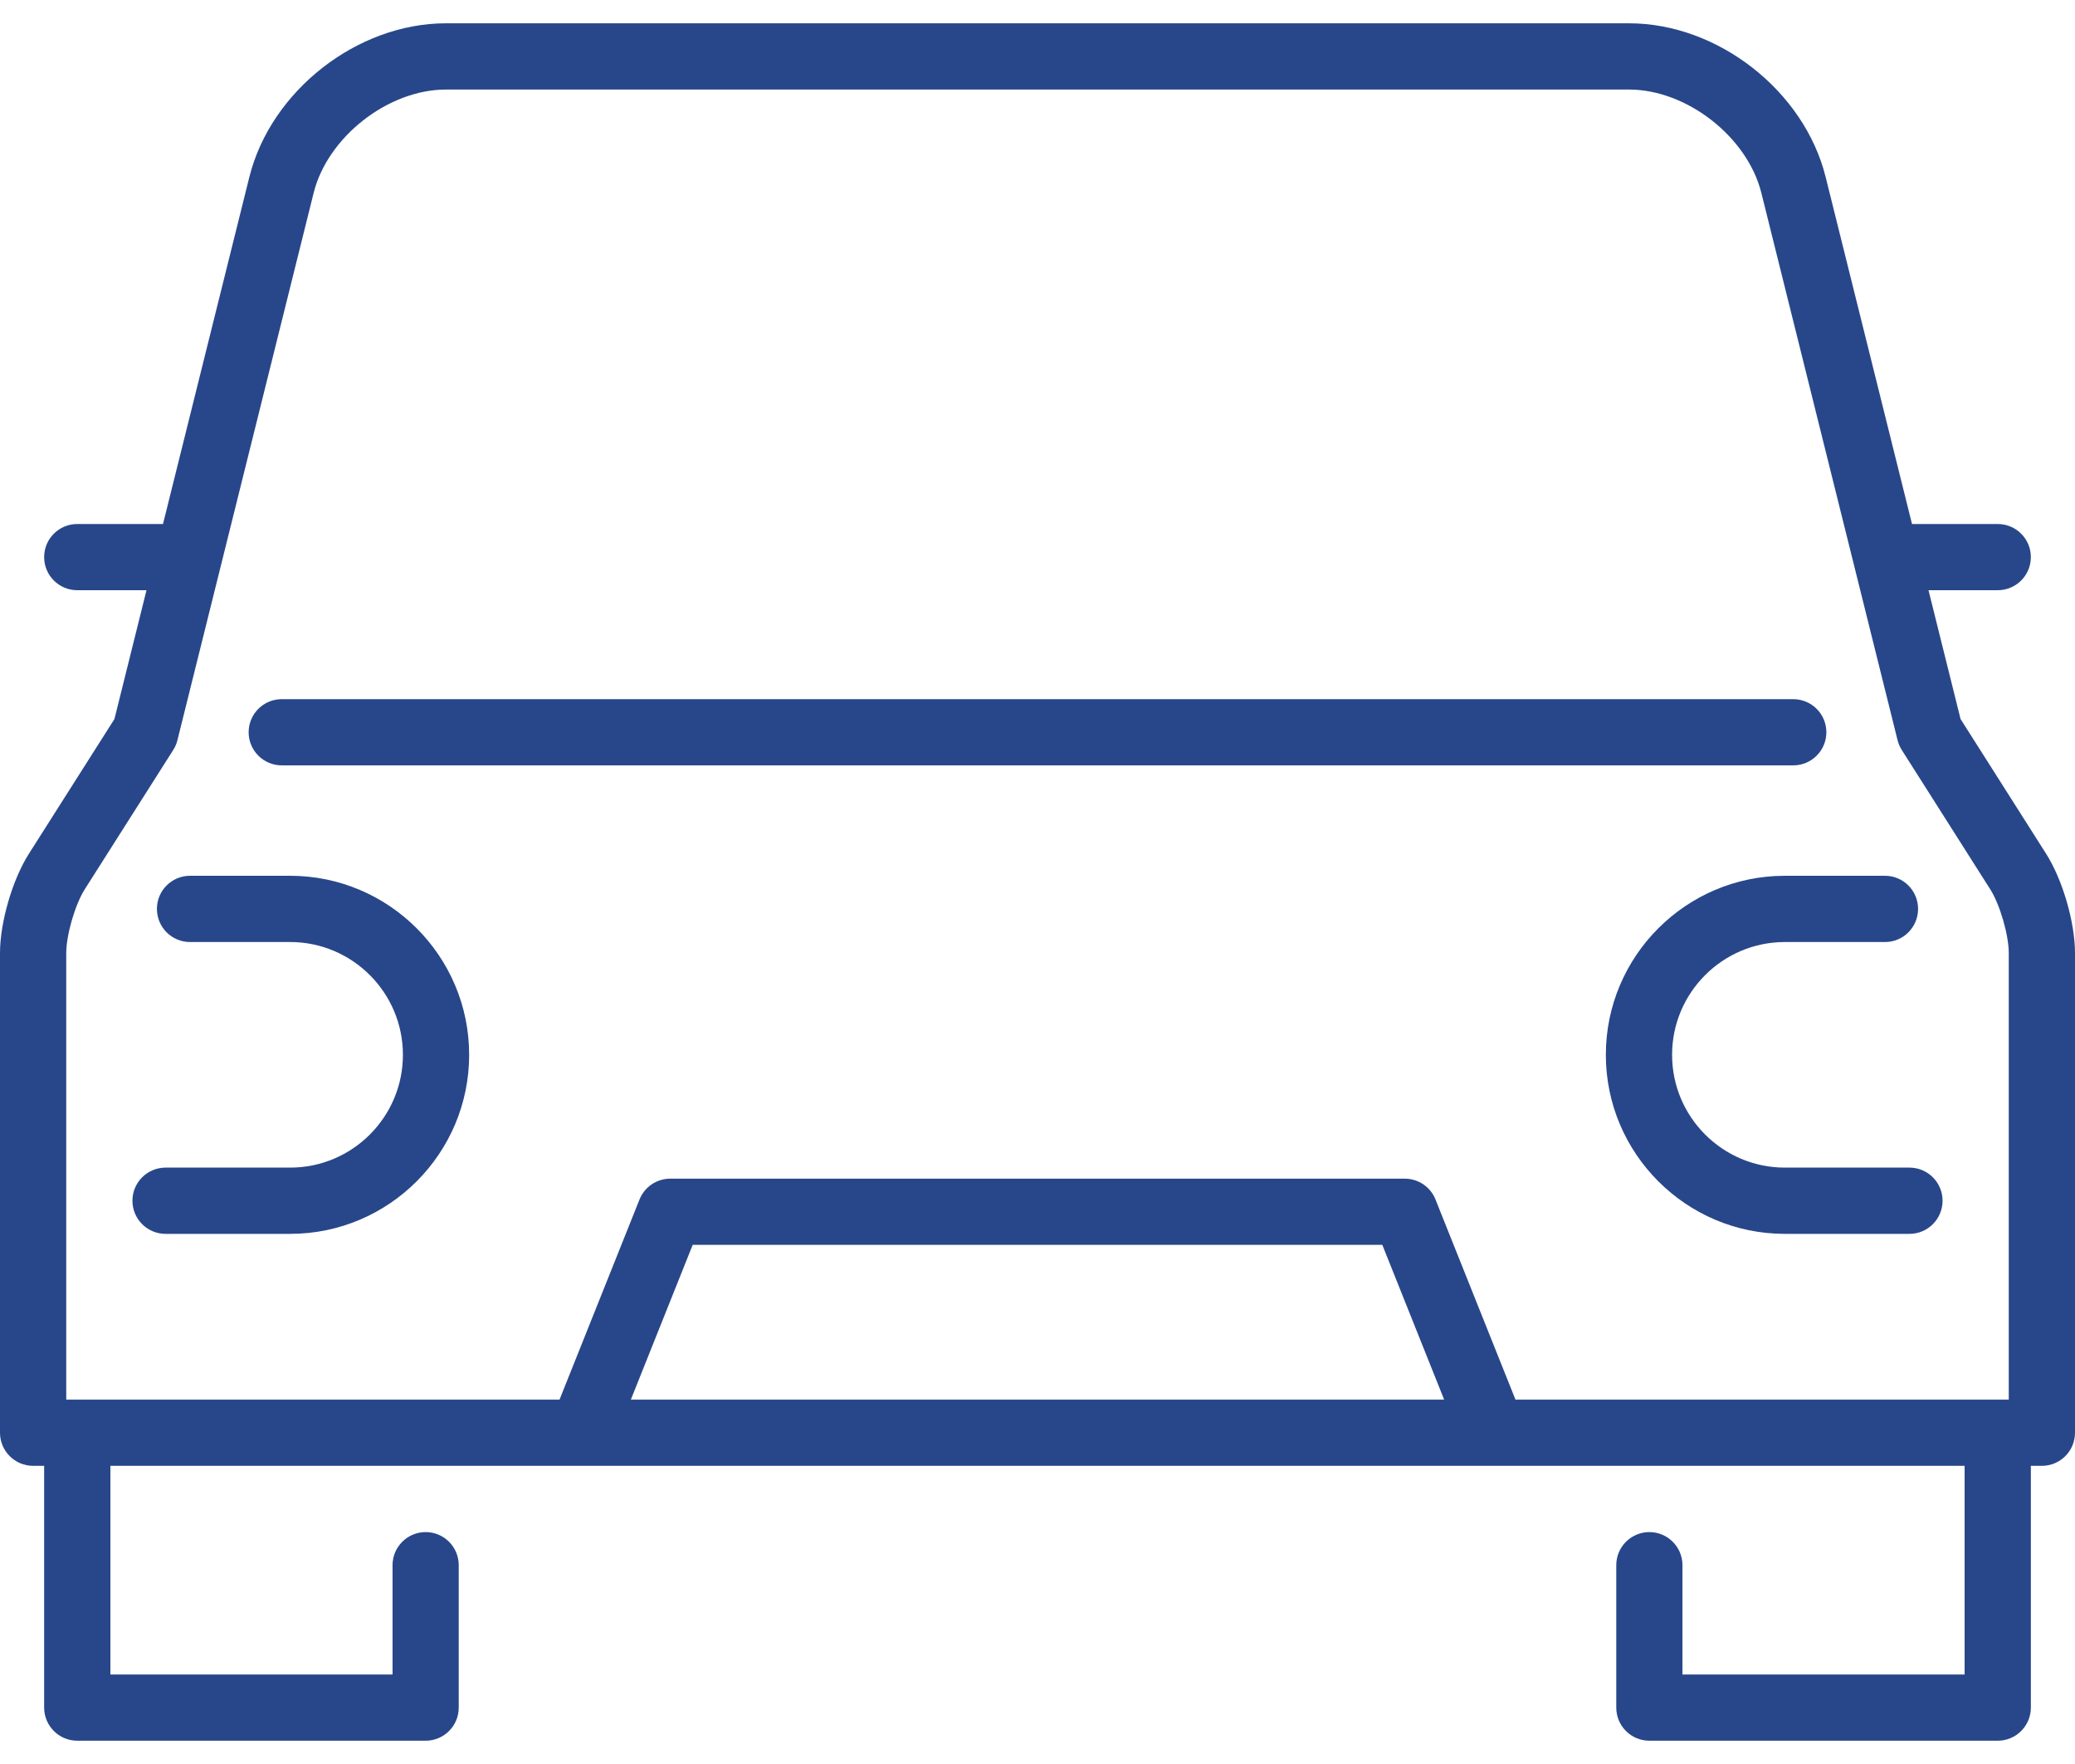 <svg width="40" height="34" viewBox="0 0 40 34" fill="none" xmlns="http://www.w3.org/2000/svg">
<path d="M5.432 14.752H34.569C34.921 14.752 35.207 14.466 35.207 14.114C35.207 13.761 34.921 13.476 34.569 13.476H5.432C5.079 13.476 4.793 13.761 4.793 14.114C4.793 14.466 5.079 14.752 5.432 14.752Z" fill="#28478A"/>
<path d="M39.444 16.457L37.794 13.859L37.176 11.376H38.511C38.863 11.376 39.149 11.09 39.149 10.738C39.149 10.385 38.863 10.1 38.511 10.1H36.858L35.193 3.411C34.779 1.75 33.115 0.449 31.404 0.449H8.596C6.885 0.449 5.221 1.75 4.807 3.411L3.142 10.1H1.489C1.137 10.1 0.851 10.385 0.851 10.738C0.851 11.09 1.137 11.376 1.489 11.376H2.824L2.206 13.859L0.556 16.457C0.239 16.956 0 17.778 0 18.369V27.615C0 27.967 0.286 28.253 0.638 28.253H0.851V32.913C0.851 33.265 1.137 33.551 1.489 33.551H8.205C8.558 33.551 8.843 33.265 8.843 32.913V30.168C8.843 29.816 8.558 29.53 8.205 29.53C7.853 29.53 7.567 29.816 7.567 30.168V32.275H2.128V28.253H11.229C11.231 28.253 28.78 28.253 28.78 28.253C28.785 28.253 37.872 28.253 37.872 28.253V32.275H32.433V30.168C32.433 29.816 32.147 29.53 31.795 29.53C31.442 29.53 31.157 29.816 31.157 30.168V32.913C31.157 33.265 31.442 33.551 31.795 33.551H38.511C38.863 33.551 39.149 33.265 39.149 32.913V28.253H39.362C39.714 28.253 40 27.967 40 27.615V18.369C40 17.778 39.761 16.956 39.444 16.457ZM1.277 18.369C1.277 18.021 1.447 17.436 1.633 17.142L3.339 14.456C3.376 14.398 3.403 14.335 3.42 14.268L6.046 3.719C6.315 2.638 7.483 1.726 8.596 1.726H31.404C32.517 1.726 33.685 2.639 33.954 3.719L36.58 14.268C36.597 14.335 36.624 14.398 36.661 14.456L38.367 17.142C38.553 17.436 38.723 18.021 38.723 18.369V26.977H29.214L27.672 23.119C27.576 22.877 27.341 22.718 27.08 22.718H12.92C12.659 22.718 12.425 22.877 12.328 23.119L10.786 26.977H1.277V18.369ZM27.839 26.977H12.161L13.353 23.994H26.647L27.839 26.977Z" fill="#28478A"/>
<path d="M3.192 23.782H5.593C7.496 23.782 9.044 22.233 9.044 20.331C9.044 18.428 7.496 16.88 5.593 16.88H3.663C3.31 16.88 3.025 17.166 3.025 17.518C3.025 17.871 3.31 18.157 3.663 18.157H5.593C6.792 18.157 7.767 19.132 7.767 20.331C7.767 21.53 6.792 22.505 5.593 22.505H3.192C2.839 22.505 2.553 22.791 2.553 23.143C2.553 23.496 2.839 23.782 3.192 23.782Z" fill="#28478A"/>
<path d="M30.956 20.331C30.956 22.233 32.504 23.782 34.407 23.782H36.809C37.161 23.782 37.447 23.496 37.447 23.143C37.447 22.791 37.161 22.505 36.809 22.505H34.407C33.208 22.505 32.233 21.53 32.233 20.331C32.233 19.132 33.208 18.157 34.407 18.157H36.337C36.69 18.157 36.975 17.871 36.975 17.518C36.975 17.166 36.69 16.88 36.337 16.88H34.407C32.504 16.88 30.956 18.428 30.956 20.331Z" fill="#28478A"/>
</svg>
